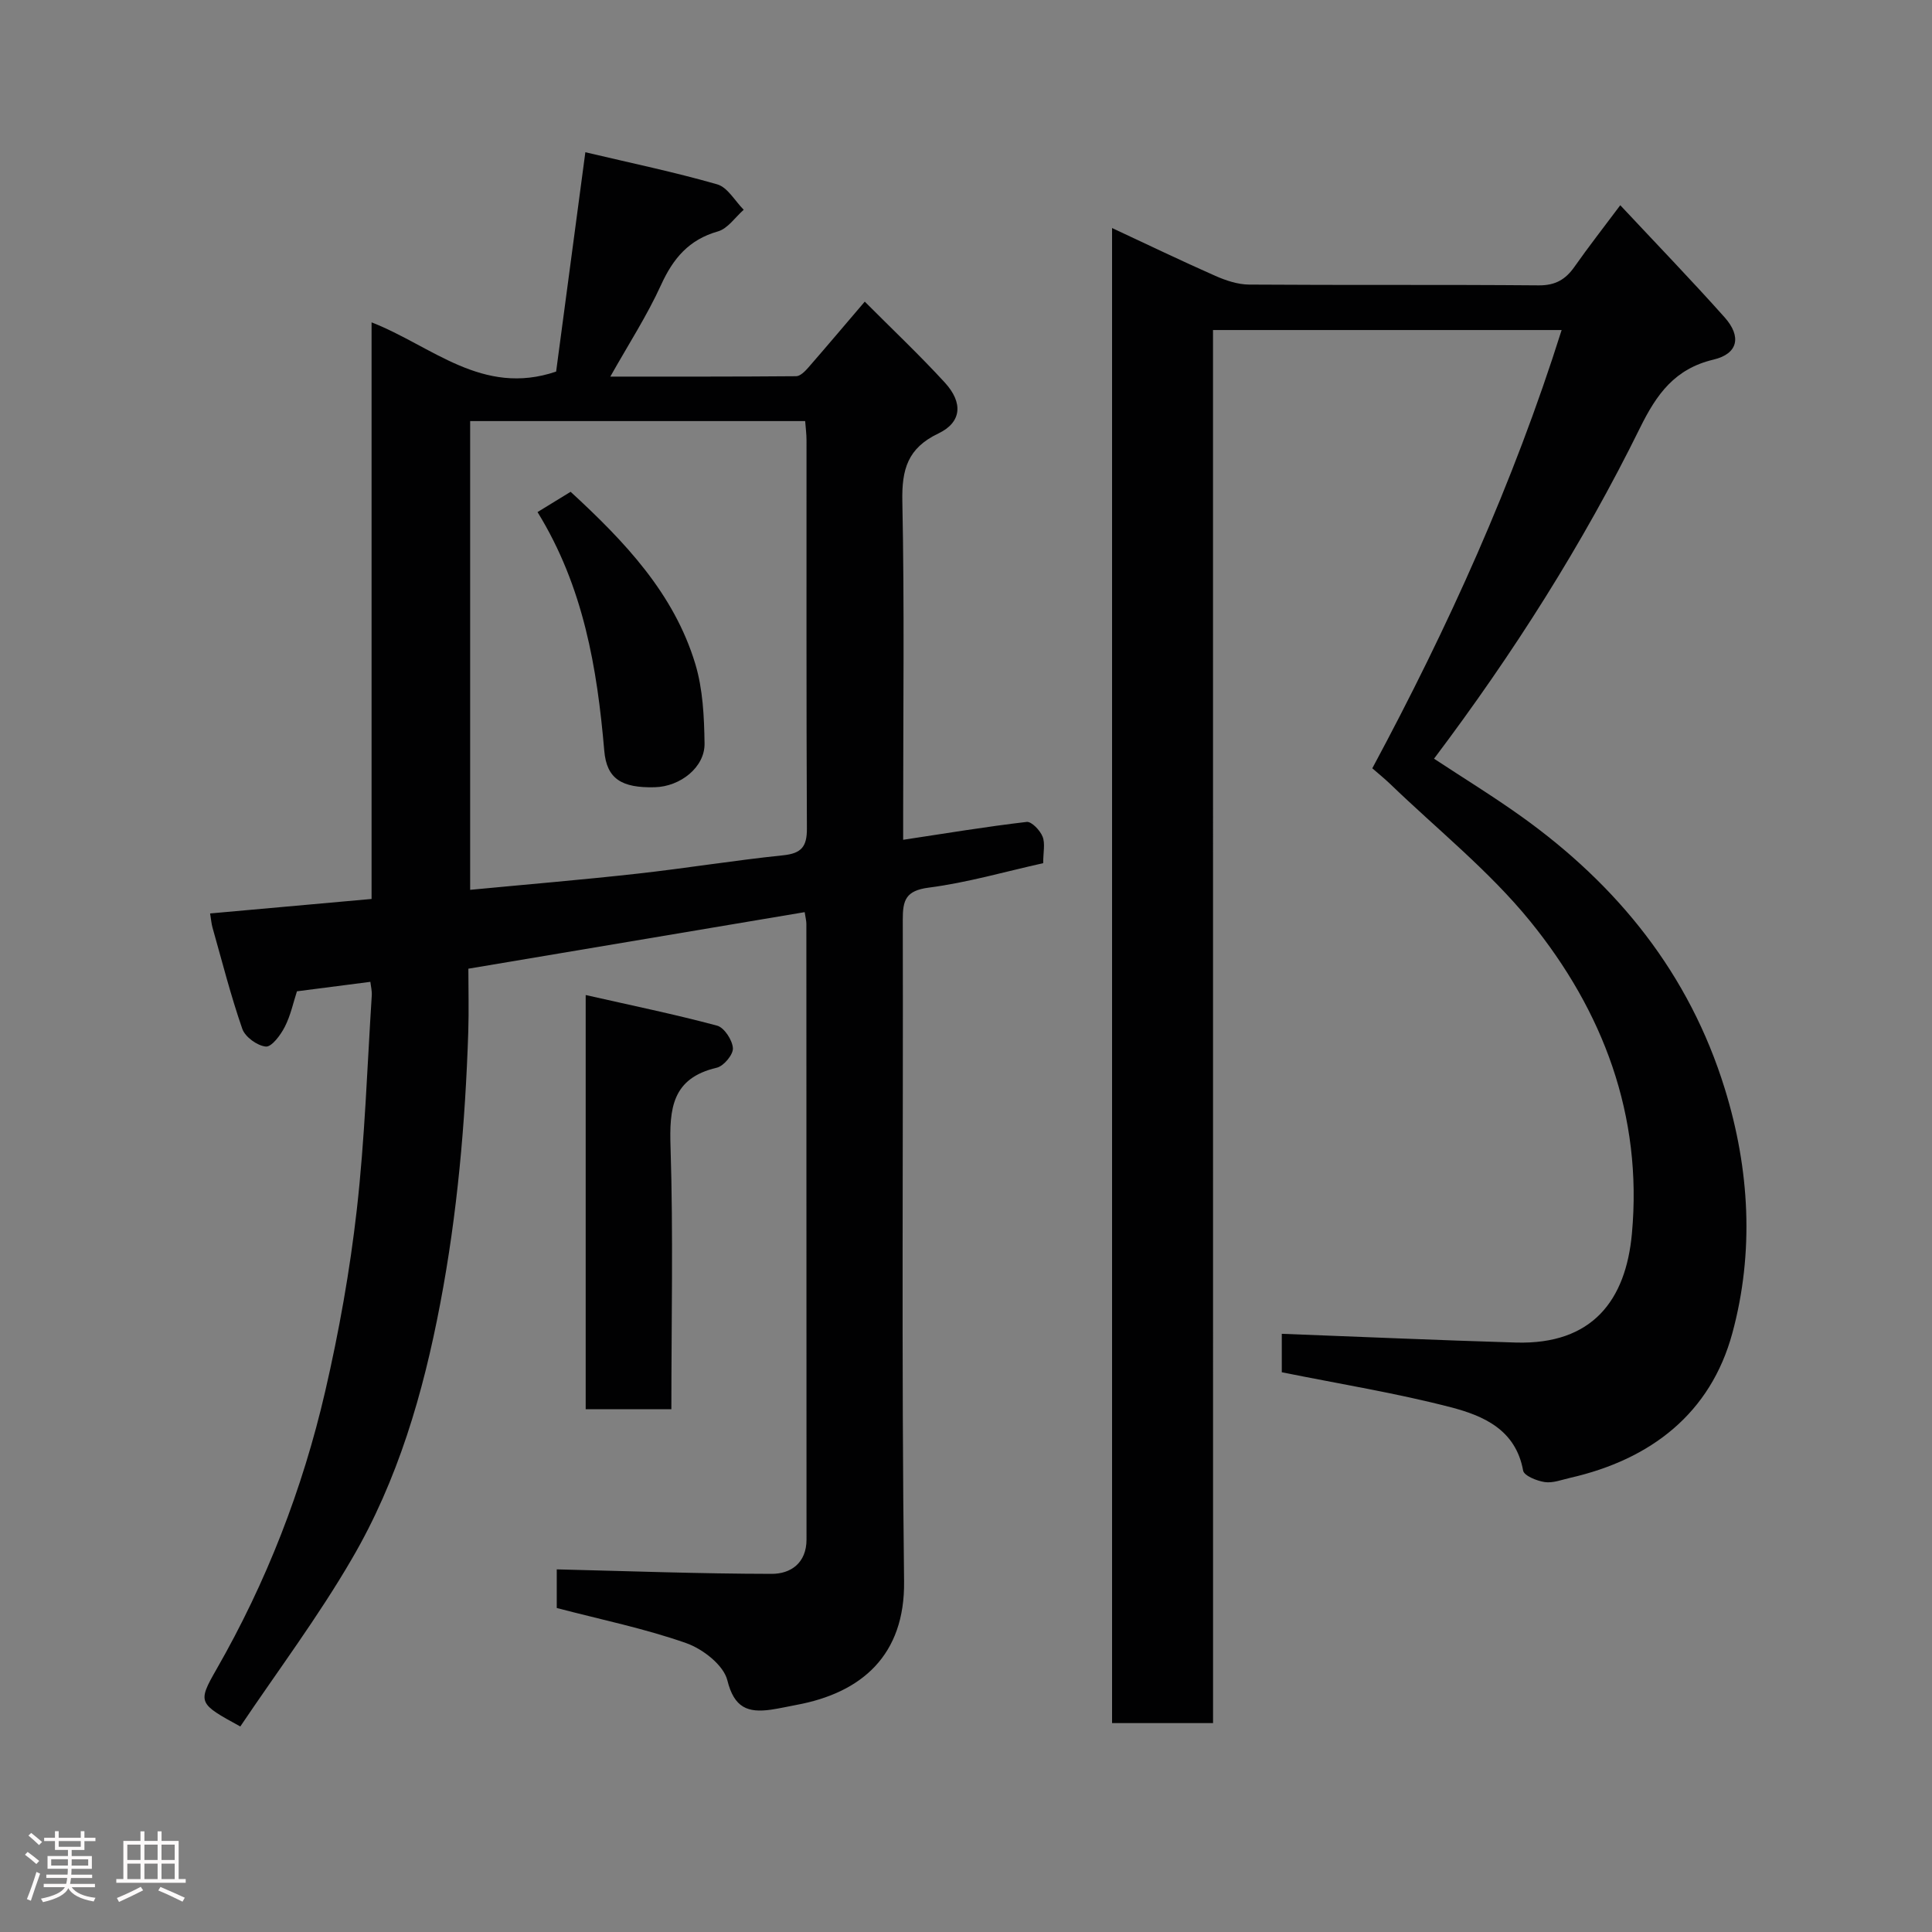 <svg enable-background="new 0 0 400 400" viewBox="0 0 400 400" xmlns="http://www.w3.org/2000/svg"><rect x="0" y="0" width="400" height="400" fill="#808080" stroke="none"/><path d="m5.17 384 .55-.58c.85.61 1.65 1.24 2.4 1.87l-.59.64c-.83-.73-1.62-1.38-2.36-1.93m1.22 9.53-.82-.34c.71-1.76 1.37-3.64 1.98-5.63.24.13.5.25.76.36-.6 1.67-1.24 3.54-1.92 5.61m-.5-13.5.57-.54c.56.44 1.31 1.06 2.26 1.87l-.64.64c-.68-.66-1.41-1.32-2.19-1.97m3.25.46h2.24v-1.36h.77v1.36h4.57v-1.36h.76v1.36h2.28v.69h-2.28v1.84h-2.64v1.26h4.18v2.64h-4.21c0 .45-.02.86-.05 1.21h4.32v.69h-4.38c-.04.34-.1.75-.19 1.22h5.15v.69h-4.82c.87 1.19 2.51 1.92 4.93 2.19-.17.31-.3.57-.37.76-2.77-.49-4.52-1.41-5.26-2.76-.56 1.26-2.3 2.23-5.24 2.9-.12-.24-.26-.48-.43-.72 2.73-.55 4.38-1.34 4.96-2.38h-4.38v-.69h4.65c.1-.38.17-.79.21-1.22h-4.32v-.69h4.4c.03-.34.05-.75.05-1.21h-4.2v-2.64h4.23v-1.26h-2.69v-1.84h-2.24zm1.46 4.46v1.29h3.45c.01-.4.02-.57.01-.53v-.32-.45h-3.46zm1.55-2.59h4.57v-1.19h-4.57zm6.11 2.59h-3.42v.77c-.02.19-.01.37-.02.53h3.44z" fill="#fcfafa"/><path d="m32.63 379.16h.82v1.98h3.54v7.89h1.46v.78h-14.37v-.78h1.46v-7.89h3.54v-1.98h.82v1.98h2.73zm-3.49 11.48.5.73c-1.61.82-3.28 1.63-5 2.41-.13-.27-.28-.55-.44-.82 1.75-.72 3.4-1.49 4.94-2.32m-2.78-5.55h2.73v-3.18h-2.73zm0 3.95h2.73v-3.2h-2.73zm3.54-3.95h2.73v-3.18h-2.73zm0 3.95h2.73v-3.2h-2.73zm7.89 4.68c-1.84-.92-3.51-1.7-5.02-2.32l.45-.73c1.89.8 3.57 1.55 5.04 2.23zm-1.62-11.81h-2.73v3.18h2.73zm-2.73 7.13h2.73v-3.2h-2.73z" fill="#fcfafa"/><g fill="#010102"><path d="m49.75 357.45c-8.65-4.74-8.91-4.89-4.94-11.82 10.37-18.09 17.84-37.33 22.52-57.57 2.86-12.38 5.11-24.97 6.54-37.59 1.67-14.72 2.15-29.57 3.1-44.37.06-.95-.19-1.92-.29-2.82-5.06.65-9.91 1.28-15.2 1.96-.75 2.3-1.31 5.01-2.53 7.38-.86 1.68-2.71 4.17-3.91 4.06-1.78-.17-4.3-1.99-4.88-3.68-2.39-6.88-4.18-13.96-6.17-20.98-.22-.79-.28-1.62-.49-2.9 11.01-.99 22.12-1.98 33.43-3 0-40 0-79.29 0-119.38 12.48 4.86 22.92 15.4 38.21 10.19 1.91-14.35 3.93-29.51 6.05-45.41 9.43 2.23 18.47 4.11 27.31 6.65 2.15.62 3.67 3.45 5.48 5.26-1.77 1.55-3.3 3.9-5.34 4.48-6.03 1.71-9.28 5.6-11.79 11.11-2.89 6.34-6.72 12.25-10.49 18.95 13.05 0 25.76.03 38.48-.08.83-.01 1.81-.99 2.46-1.73 3.85-4.42 7.63-8.9 11.74-13.71 5.75 5.77 11.36 11.07 16.56 16.74 3.85 4.19 3.52 8.25-1.33 10.56-6.36 3.03-7.58 7.44-7.45 14.03.44 21.48.17 42.98.17 64.48v5.61c8.81-1.33 17.16-2.72 25.57-3.7 1.01-.12 2.77 1.74 3.29 3.03.58 1.43.13 3.27.13 5.51-7.88 1.75-15.69 4.03-23.67 5.06-4.8.62-5.41 2.59-5.4 6.67.11 45.65-.29 91.31.27 136.95.19 15.31-8.78 23.09-22.27 25.59-1.76.33-3.51.73-5.28.99-4.82.68-7.63-.39-9.04-6.08-.78-3.15-5.08-6.49-8.52-7.7-8.55-3.01-17.52-4.84-26.8-7.27 0-2.26 0-5.34 0-8 14.87.36 29.68.91 44.49.93 3.95.01 7.22-2.24 7.22-7.11-.02-42.49-.01-84.97-.03-127.46 0-.64-.18-1.28-.35-2.43-23.14 3.89-46.09 7.75-69.63 11.71 0 4.17.12 8.63-.02 13.08-.62 18.89-2.26 37.66-5.81 56.28-3.53 18.56-8.76 36.53-18.29 52.83-6.94 11.95-15.28 23.08-23.1 34.7zm47.59-270.27v97.05c11.8-1.13 23.24-2.08 34.64-3.35 10.07-1.12 20.09-2.76 30.16-3.8 3.79-.39 4.94-1.79 4.92-5.53-.13-26.8-.07-53.59-.08-80.39 0-1.28-.17-2.55-.28-3.98-23.22 0-46.13 0-69.36 0z"/><path d="m251.15 356.75c-7.48 0-14.08 0-20.91 0 0-103.16 0-206.08 0-309.54 7.23 3.37 14.26 6.76 21.39 9.91 2.18.96 4.64 1.78 6.97 1.8 19.99.14 39.99-.01 59.98.16 3.43.03 5.55-1.21 7.4-3.85 2.91-4.14 6.03-8.13 9.48-12.74 7.45 7.97 14.69 15.46 21.61 23.22 3.55 3.99 2.76 7.54-2.3 8.74-8.02 1.9-11.77 7.13-15.22 14.13-11.86 24.07-26.2 46.67-42.65 68.5 5.98 3.94 12.16 7.73 18.04 11.93 20.02 14.31 34.8 32.6 42.16 56.4 5.17 16.71 6.1 33.87 1.57 50.58-4.5 16.63-16.86 26.17-33.58 29.98-1.75.4-3.58 1.12-5.26.88-1.63-.24-4.28-1.31-4.48-2.37-1.53-8.49-8.24-11.37-14.97-13.12-11.35-2.95-22.98-4.82-35-7.25 0-2.47 0-5.68 0-7.96 16.23.61 32.35 1.33 48.48 1.81 15.84.46 22.75-8.76 24.01-22.56 2.24-24.45-5.96-46.09-21.09-64.7-8.47-10.41-19.2-18.98-28.93-28.36-1.2-1.15-2.5-2.2-3.73-3.27 15.71-29.25 29.18-58.98 39.2-90.74-24.24 0-47.94 0-72.18 0 .01 96 .01 192.04.01 288.42z"/><path d="m139 291.77c-6.3 0-11.89 0-17.74 0 0-28.26 0-56.3 0-85.76 9.39 2.13 18.37 3.97 27.21 6.34 1.48.4 3.17 3 3.27 4.67.08 1.33-1.91 3.71-3.35 4.04-9.26 2.17-9.83 8.44-9.56 16.5.57 17.92.17 35.88.17 54.21z"/><path d="m111.29 106.02c2.74-1.68 4.79-2.93 6.85-4.2 11.17 10.29 21.4 21.01 25.82 35.66 1.57 5.22 1.83 10.95 1.91 16.46.07 4.91-5.02 8.92-10.31 9.05-6.83.17-9.95-1.72-10.45-7.53-1.48-17.19-4.29-33.96-13.82-49.44z"/></g></svg>